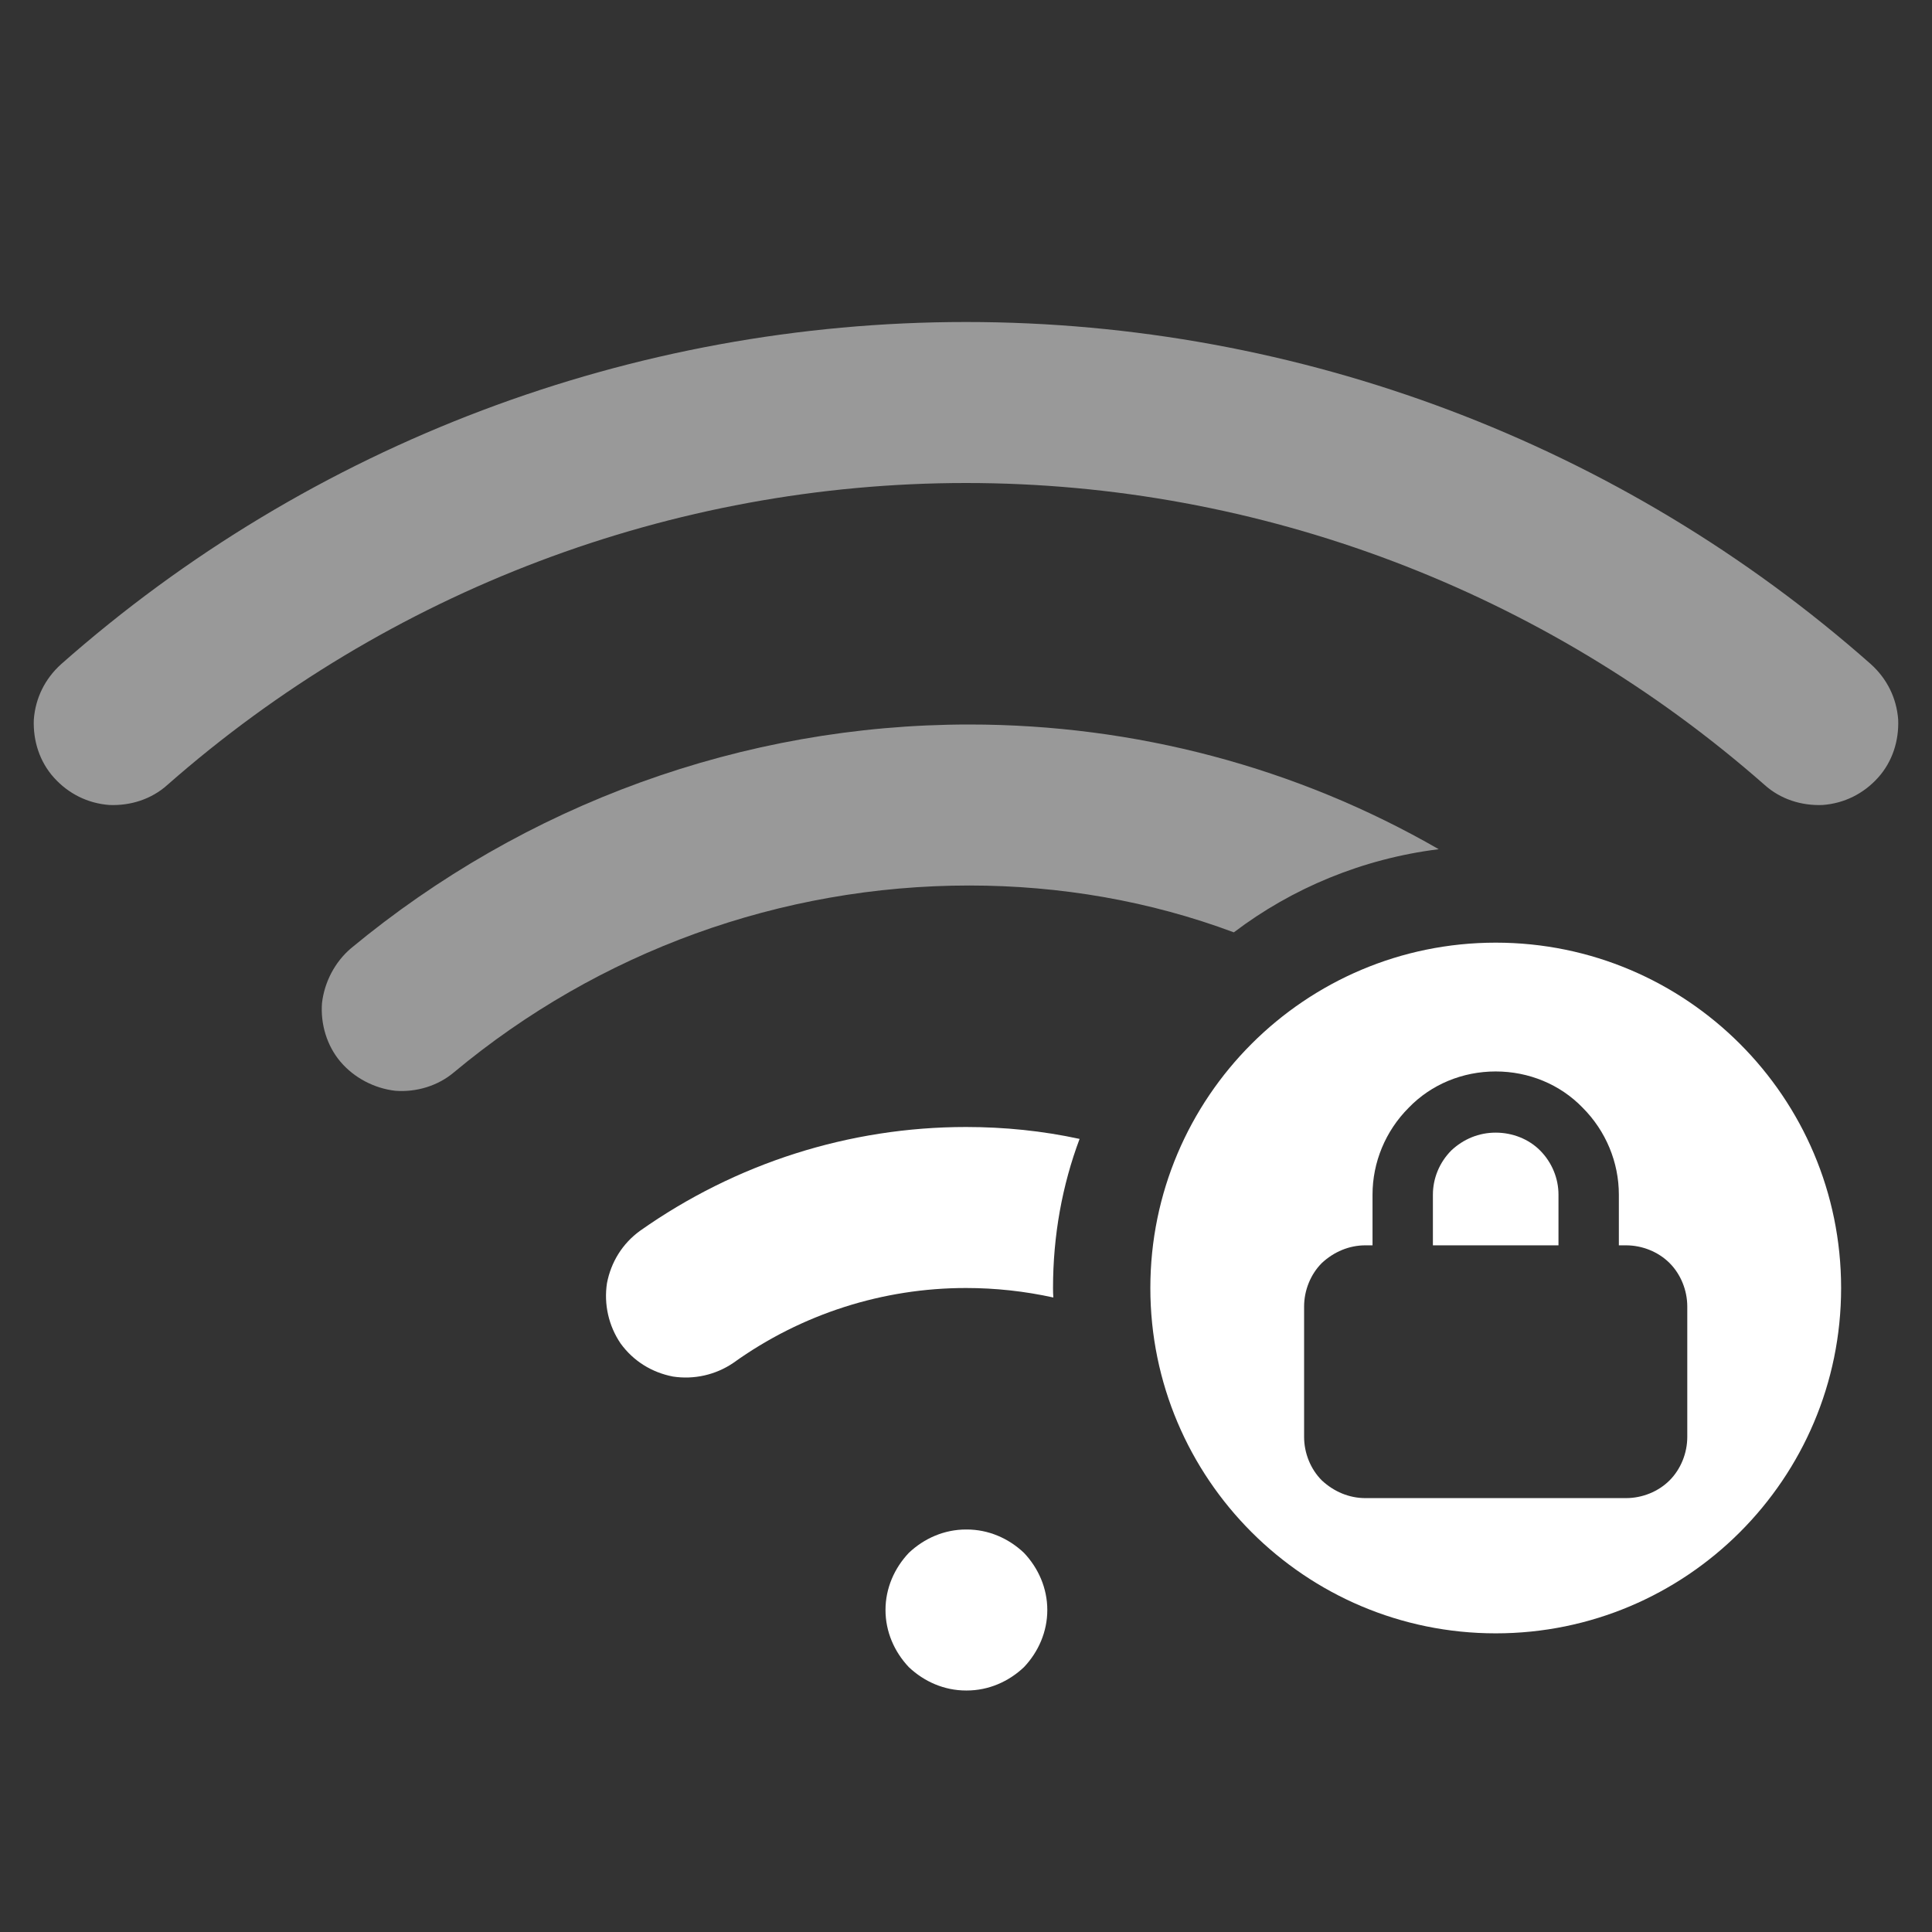 <?xml version="1.0" encoding="UTF-8" standalone="no"?><!-- Generator: Gravit.io --><svg xmlns="http://www.w3.org/2000/svg" xmlns:xlink="http://www.w3.org/1999/xlink" style="isolation:isolate" viewBox="0 0 24 24" width="24pt" height="24pt"><rect x="0" y="0" width="24" height="24" fill="#333333" stroke="none"/><defs><clipPath id="_clipPath_GWrlqow3V2dAQMB4DbrlPnFcOzFSZs3v"><rect width="24" height="24"/></clipPath></defs><g clip-path="url(#_clipPath_GWrlqow3V2dAQMB4DbrlPnFcOzFSZs3v)"><path d=" M 2.08 9.75 C 1.88 9.93 1.62 10.01 1.36 10 C 1.09 9.98 0.85 9.86 0.67 9.66 C 0.49 9.46 0.41 9.2 0.42 8.94 C 0.44 8.67 0.56 8.43 0.76 8.25 C 3.86 5.51 7.86 4 12 4 C 16.14 4 20.14 5.51 23.24 8.25 C 23.44 8.43 23.56 8.67 23.58 8.94 C 23.59 9.2 23.51 9.46 23.33 9.66 C 23.15 9.86 22.91 9.98 22.64 10 C 22.38 10.01 22.12 9.93 21.92 9.75 C 19.18 7.34 15.65 6 12 6 C 8.35 6 4.82 7.34 2.08 9.75 Z " fill="rgb(255,255,255)" fill-opacity="0.5"/><path d=" M 12.01 19 C 12.28 19 12.53 19.11 12.72 19.29 C 12.9 19.48 13.01 19.73 13.01 20 C 13.01 20.27 12.9 20.52 12.72 20.71 C 12.53 20.89 12.28 21 12.01 21 L 12 21 C 11.73 21 11.48 20.89 11.29 20.71 C 11.11 20.52 11 20.27 11 20 C 11 19.73 11.11 19.48 11.29 19.29 C 11.48 19.11 11.73 19 12 19 L 12.01 19 Z " fill="rgb(255,255,255)"/><path d=" M 13.411 14.148 C 12.951 14.048 12.478 14 12 14 C 10.55 14 9.14 14.45 7.95 15.29 C 7.73 15.45 7.59 15.68 7.54 15.94 C 7.5 16.2 7.56 16.47 7.71 16.69 C 7.87 16.91 8.1 17.05 8.36 17.1 C 8.62 17.14 8.89 17.08 9.11 16.93 C 9.96 16.32 10.97 16 12 16 C 12.367 16 12.731 16.04 13.085 16.118 C 13.082 16.079 13.081 16.04 13.081 16 C 13.081 15.349 13.195 14.724 13.411 14.148 Z " fill-rule="evenodd" fill="rgb(255,255,255)"/><path d=" M 17.872 10.549 C 16.109 9.533 14.101 9 12.04 9 C 9.23 9 6.52 9.99 4.36 11.78 C 4.16 11.95 4.03 12.2 4 12.46 C 3.98 12.72 4.06 12.99 4.23 13.19 C 4.4 13.39 4.65 13.52 4.91 13.55 C 5.17 13.57 5.44 13.49 5.64 13.32 C 7.44 11.82 9.7 11 12.04 11 C 13.171 11 14.284 11.192 15.327 11.582 C 16.053 11.032 16.924 10.668 17.872 10.549 Z " fill-rule="evenodd" fill="rgb(255,255,255)" fill-opacity="0.5"/><path d=" M 14.29 16 C 14.29 13.632 16.213 11.71 18.581 11.71 C 20.949 11.71 22.871 13.632 22.871 16 C 22.871 18.368 20.949 20.29 18.581 20.29 C 16.213 20.29 14.29 18.368 14.29 16 Z  M 19.36 15.47 L 19.36 14.84 C 19.36 14.64 19.28 14.44 19.13 14.29 C 18.99 14.15 18.79 14.07 18.58 14.07 C 18.37 14.07 18.18 14.15 18.03 14.29 C 17.88 14.44 17.8 14.64 17.8 14.84 L 17.8 15.47 L 19.36 15.47 L 19.36 15.47 Z  M 17.05 15.47 L 17.05 14.84 C 17.05 14.44 17.21 14.05 17.5 13.76 C 17.78 13.47 18.17 13.31 18.58 13.31 C 18.99 13.31 19.38 13.47 19.66 13.76 C 19.95 14.05 20.11 14.44 20.11 14.84 L 20.11 15.47 L 20.2 15.47 C 20.4 15.47 20.6 15.55 20.74 15.69 C 20.88 15.83 20.96 16.03 20.96 16.23 L 20.96 17.85 C 20.96 18.05 20.88 18.25 20.74 18.39 C 20.6 18.53 20.4 18.61 20.2 18.61 L 16.96 18.61 C 16.76 18.61 16.57 18.53 16.42 18.39 C 16.28 18.25 16.2 18.05 16.2 17.85 L 16.2 16.23 C 16.2 16.03 16.28 15.83 16.42 15.69 C 16.57 15.55 16.76 15.47 16.96 15.47 L 16.96 15.47 L 17.05 15.47 L 17.05 15.47 Z " fill-rule="evenodd" fill="rgb(255,255,255)"/></g></svg>